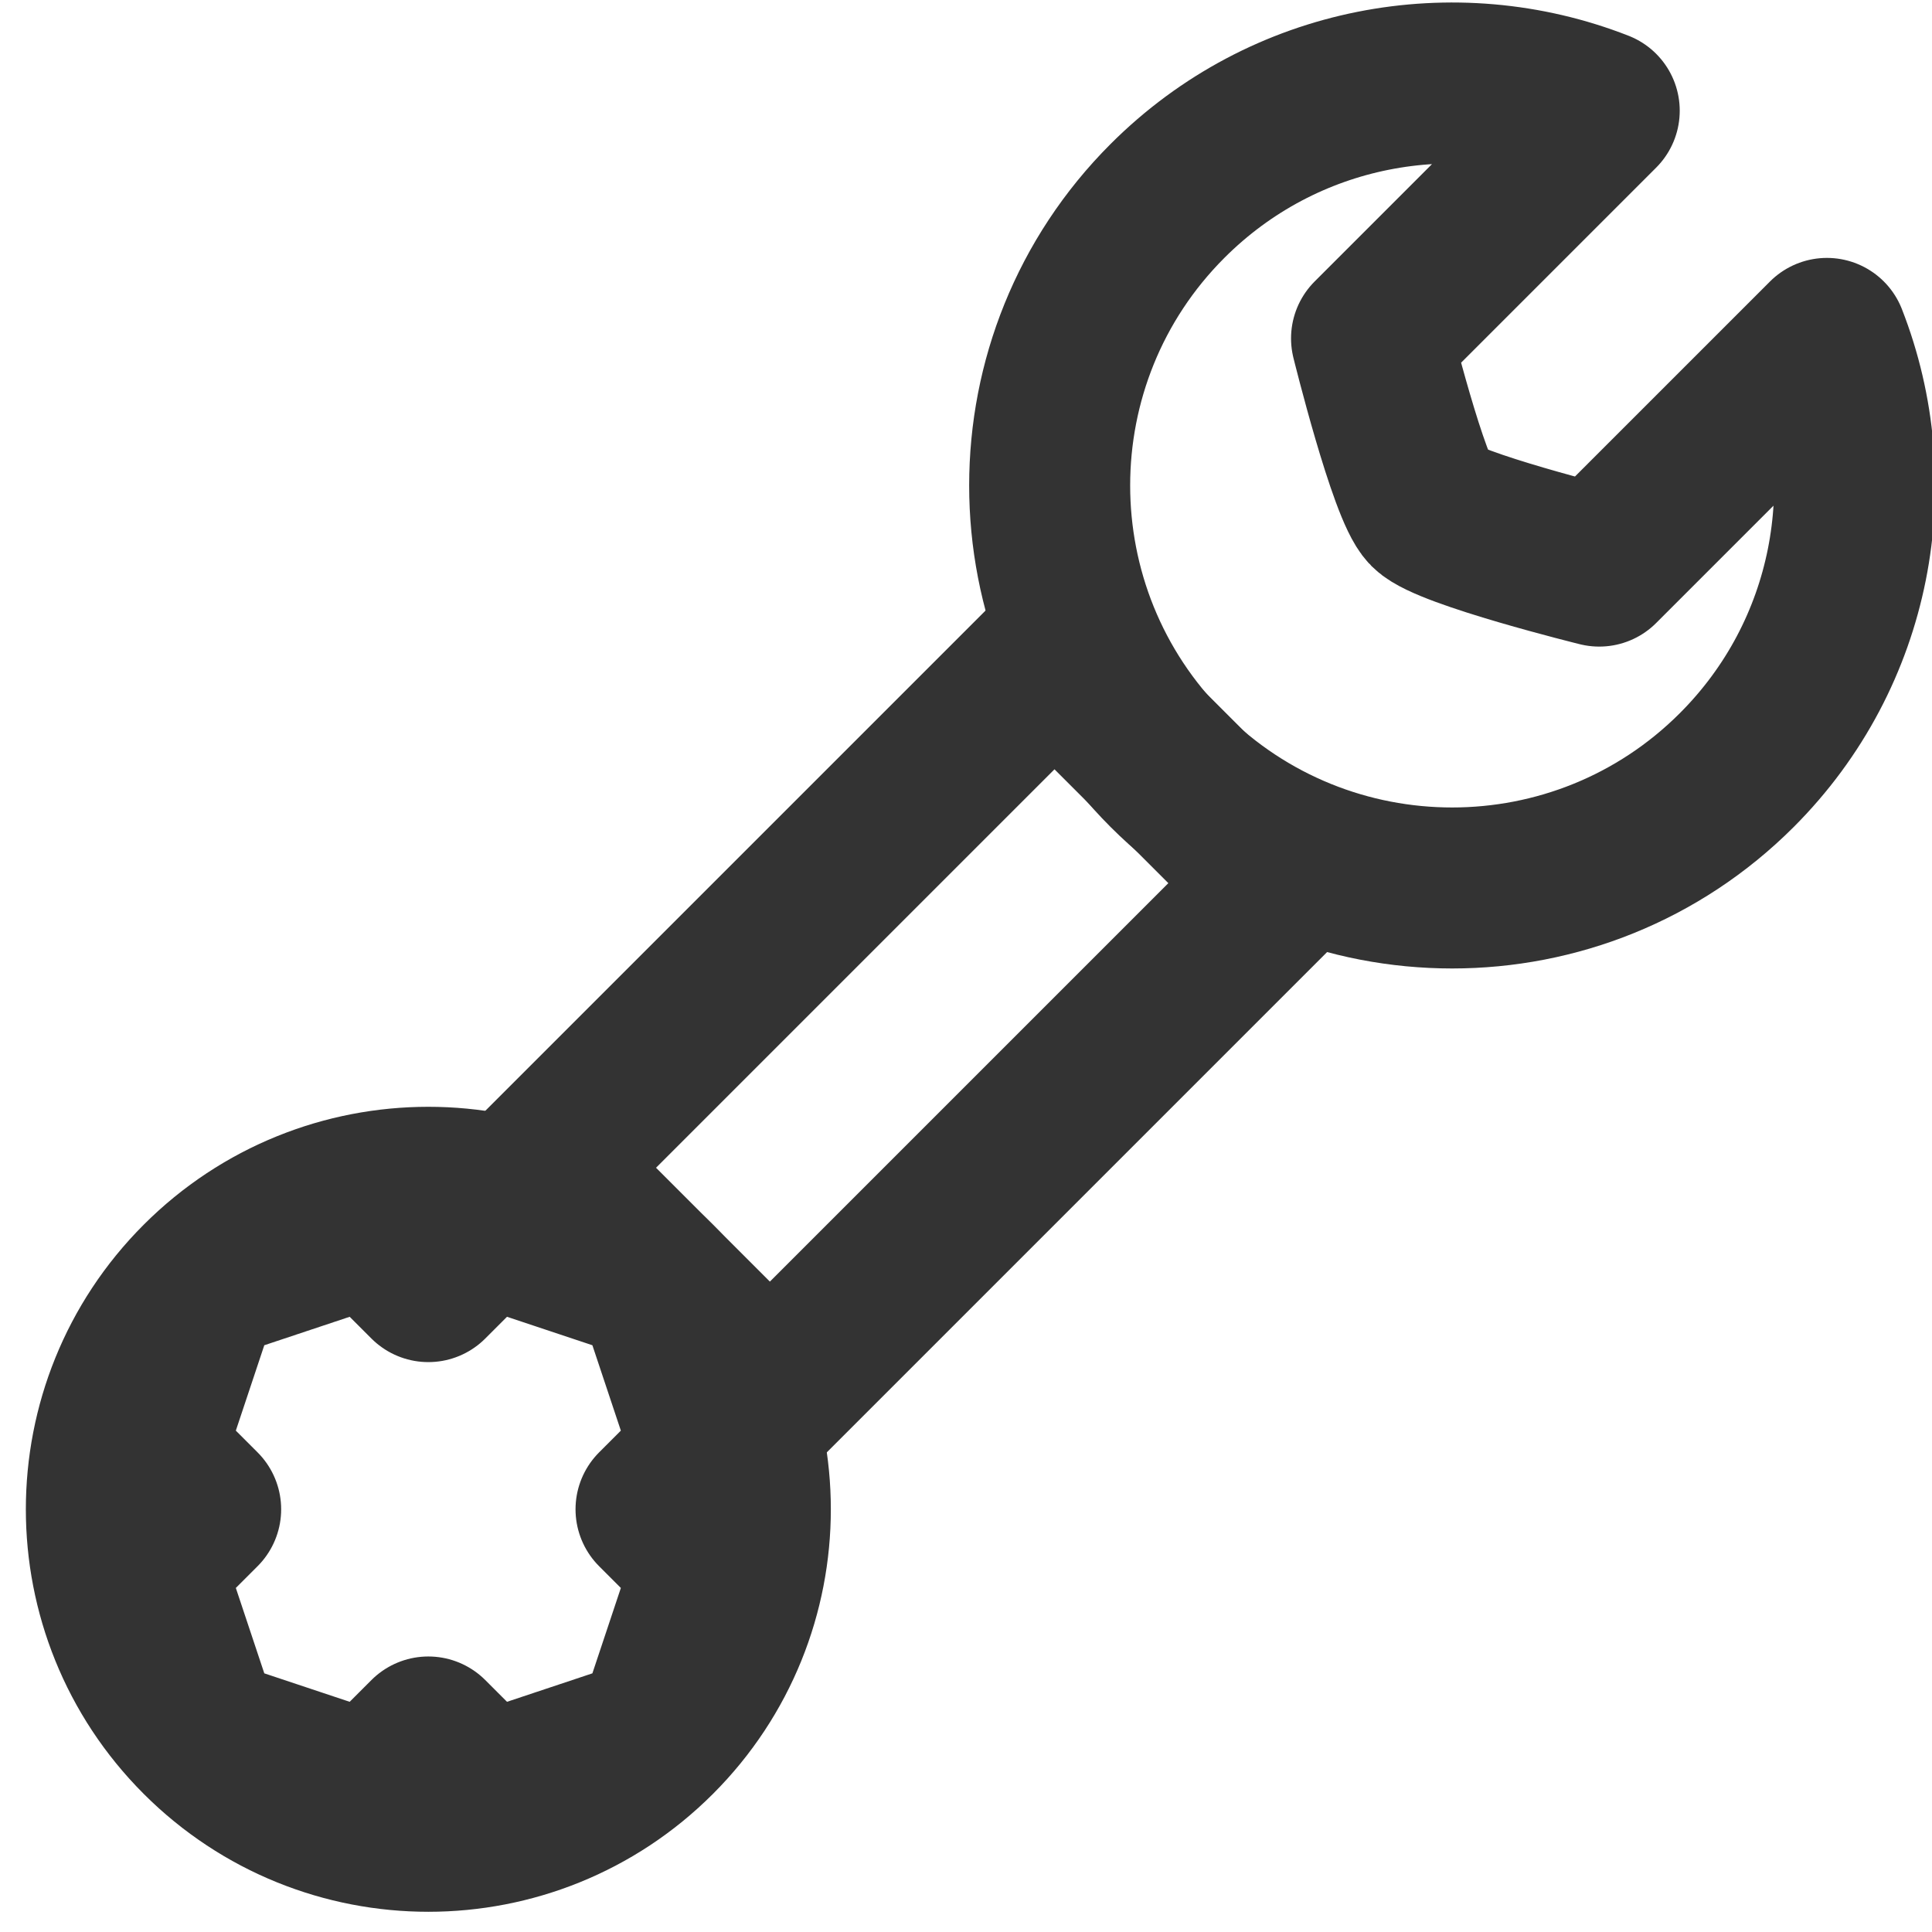 <?xml version="1.0" encoding="UTF-8"?>
<svg width="24px" height="24px" viewBox="0 0 24 24" version="1.1" xmlns="http://www.w3.org/2000/svg" xmlns:xlink="http://www.w3.org/1999/xlink">
    <!-- Generator: Sketch 44.1 (41455) - http://www.bohemiancoding.com/sketch -->
    <title>spanner-alt</title>
    <desc>Created with Sketch.</desc>
    <defs></defs>
    <g id="Page-1" stroke="none" stroke-width="1" fill="none" fill-rule="evenodd">
        <g id="Artboard-4" transform="translate(-884, -599)" stroke="#333333">
            <g id="240" transform="translate(882, 597)">
                <g id="spanner-alt" transform="translate(13.685, 14.385) rotate(-315) translate(-13.685, -14.385) translate(8.685, 0.385)">
                    <g id="wrench">
                        <path d="M3,0.43 C1.234,1.202 4.4408921e-15,2.964 4.4408921e-15,5.014 C4.4408921e-15,7.775 2.239,10.014 5,10.014 C7.761,10.014 10,7.775 10,5.014 C10,2.964 8.766,1.202 7,0.43 L7,4.43 C7,4.43 5.344,5.43 5,5.43 C4.656,5.43 3,4.43 3,4.43 L3,0.43 Z" id="Combined-Shape" stroke-width="2" stroke-linecap="round" stroke-linejoin="round" transform="translate(5, 5.222) rotate(-360) translate(-5, -5.222) "></path>
                        <path d="M5,27 C2.791,27 1,25.209 1,23 C1,20.791 2.791,19 5,19 C7.209,19 9,20.791 9,23 C9,25.209 7.209,27 5,27 Z M3,20 L3,21 L2,21 L1,23 L2,25 L3,25 L3,26 L5,27 L7,26 L7,25 L8,25 L9,23 L8,21 L7,21 L7,20 L5,19 L3,20 Z" id="Combined-Shape" stroke-width="2" stroke-linecap="round" stroke-linejoin="round" transform="translate(5, 23) scale(-1, -1) translate(-5, -23) "></path>
                        <polygon id="Combined-Shape" stroke-width="2" points="3 10 7 10 7 19 3 19"></polygon>
                    </g>
                </g>
            </g>
        </g>
    </g>
</svg>